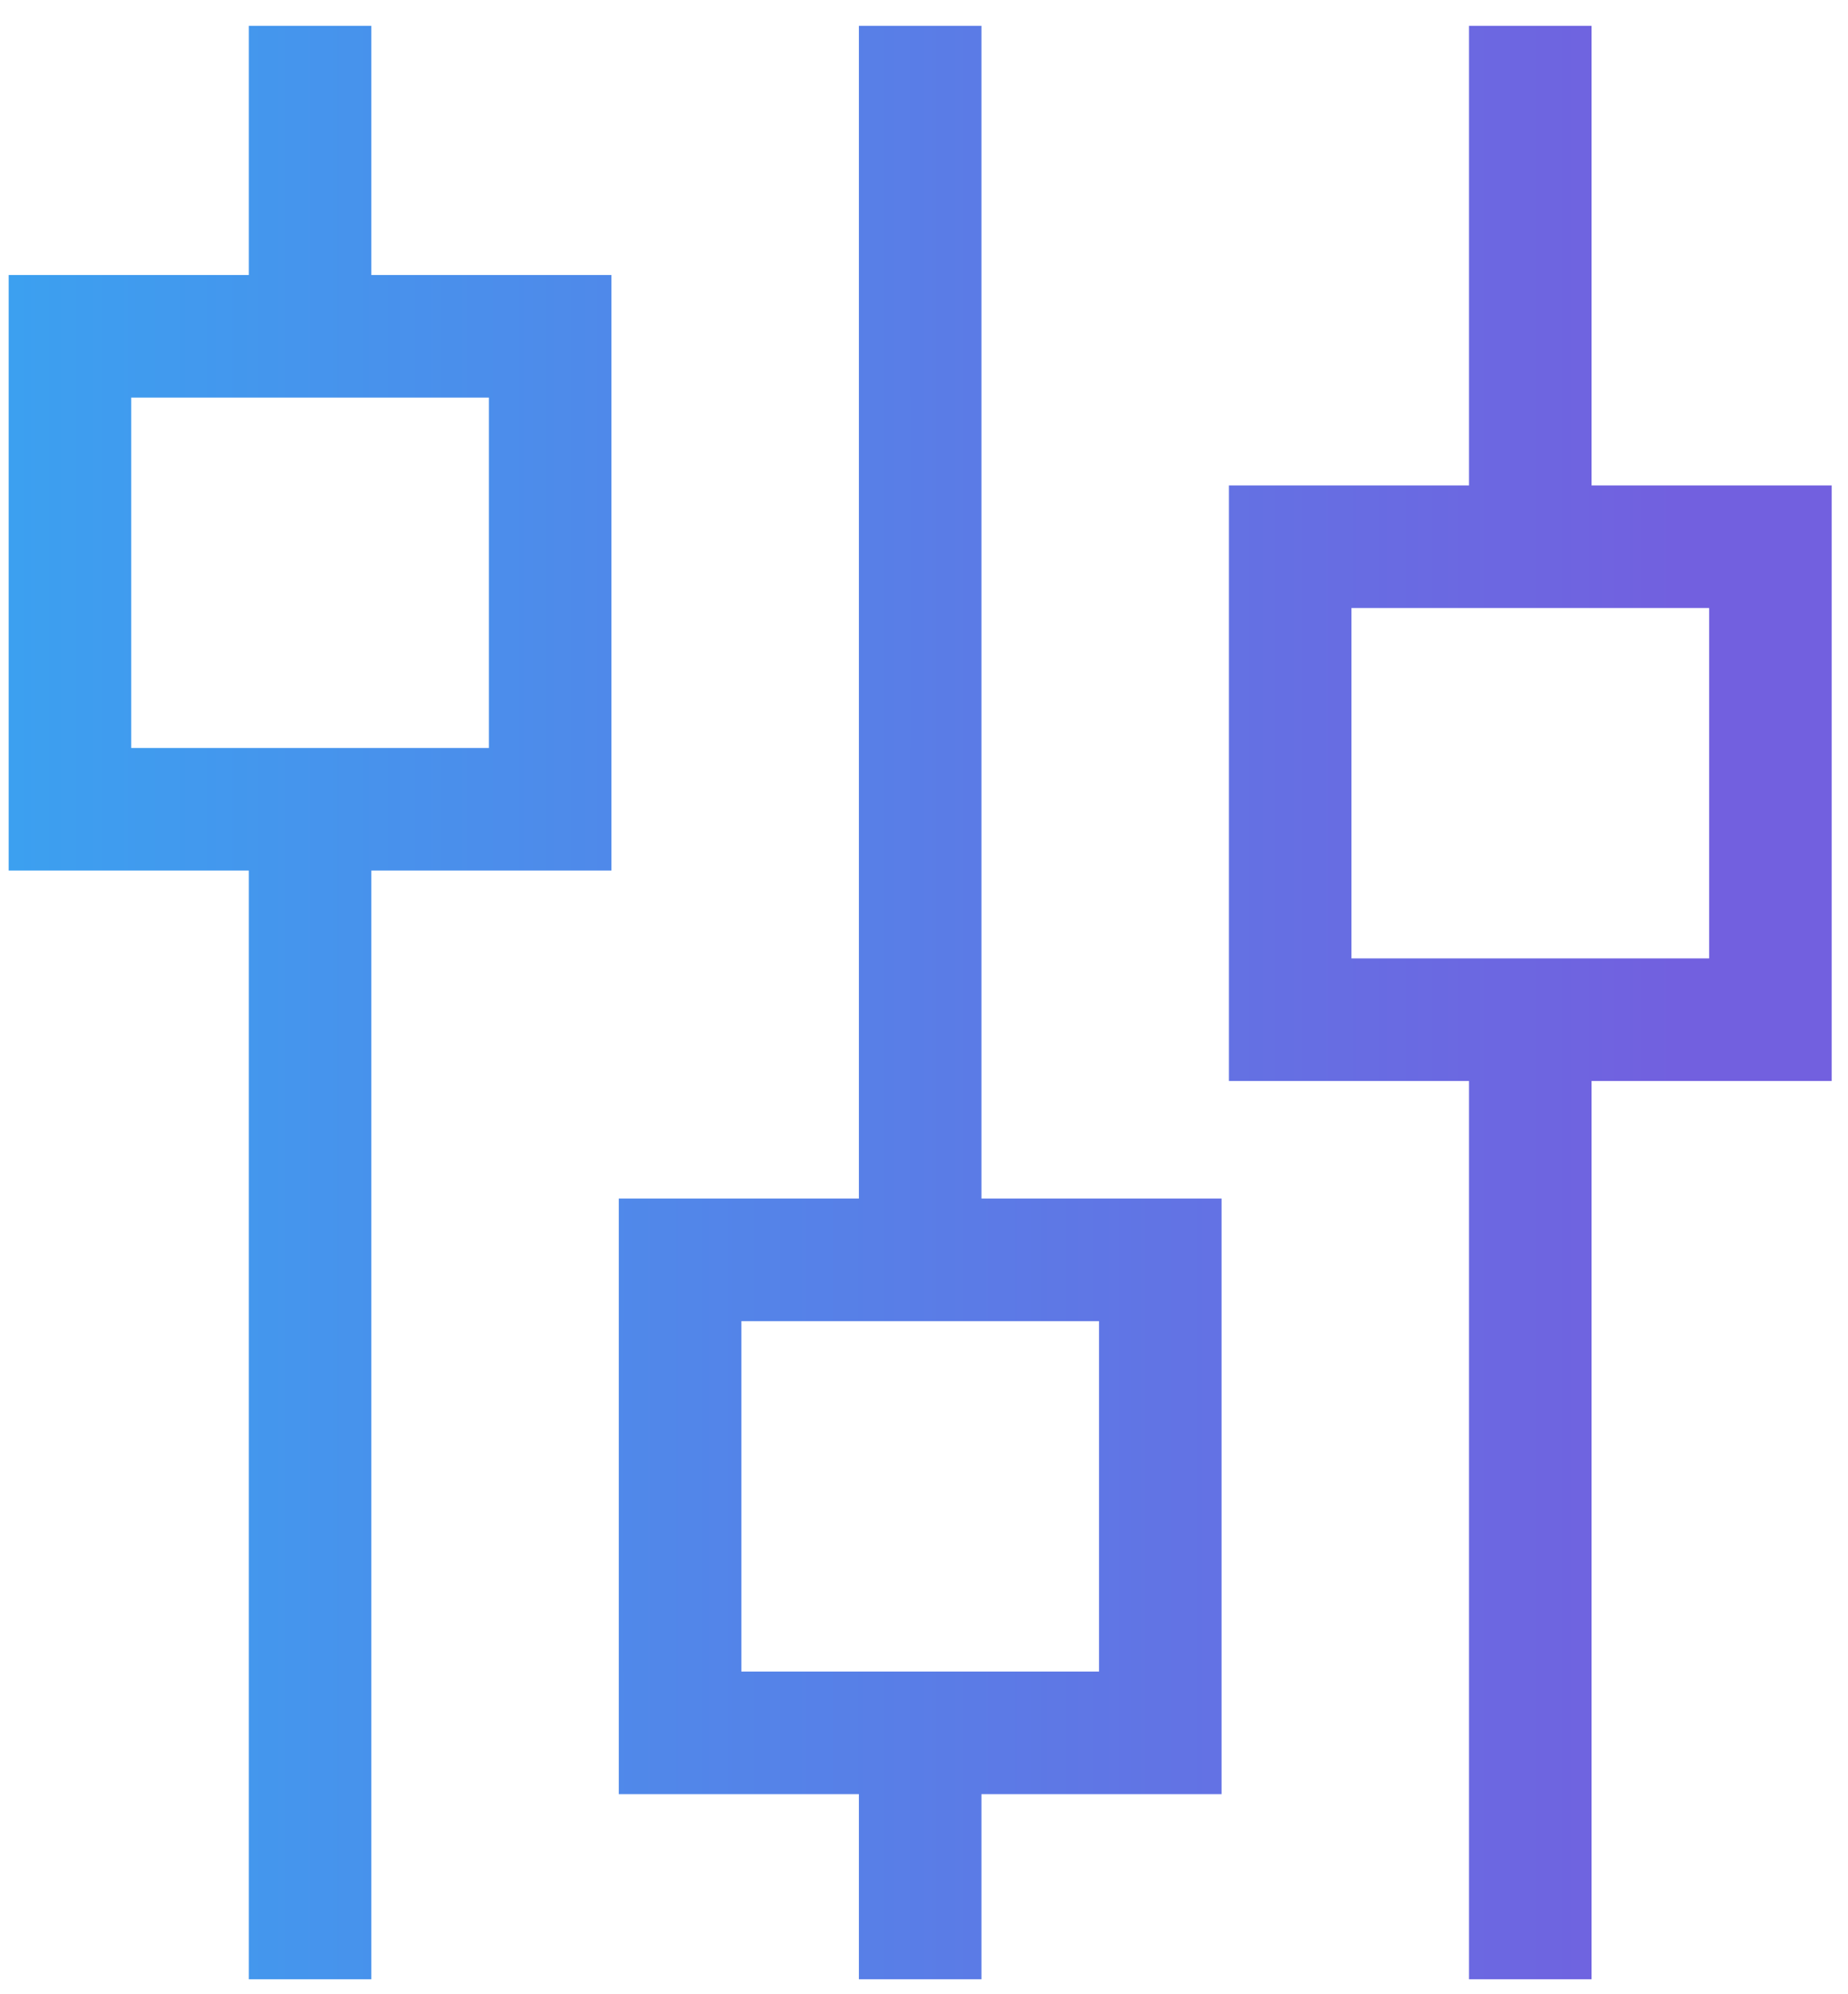 <svg width="38" height="41" viewBox="0 0 38 41" fill="none" xmlns="http://www.w3.org/2000/svg">
<path fill-rule="evenodd" clip-rule="evenodd" d="M10.053 5.654H7.636V0.532H5.116V5.654H2.698H0.178V8.174V15.378V17.898H2.698H5.116V40.691H7.636V17.898H10.053H12.573V15.378V8.174V5.654H10.053ZM10.053 8.174H2.698V15.378H10.053V8.174ZM35.145 12.5H27.79V19.704H35.145V12.5ZM27.79 9.98H25.27V12.5V19.704V22.224H27.79H30.207V40.691H32.727V22.224H35.145H37.664V19.704V12.5V9.98H35.145H32.727V0.532H30.207V9.98H27.79ZM15.244 27.161H22.599V34.365H15.244V27.161ZM12.724 24.641H15.244H17.661V0.532H20.181V24.641H22.599H25.119V27.161V34.365V36.885H22.599H20.181V40.691H17.661V36.885H15.244H12.724V34.365V27.161V24.641Z" fill="url(#paint0_linear_5043_532)"/>
<defs>
<linearGradient id="paint0_linear_5043_532" x1="-0.313" y1="22.731" x2="34.533" y2="22.731" gradientUnits="userSpaceOnUse">
<stop stop-color="#3BA1F0"/>
<stop offset="1" stop-color="#7260DF"/>
</linearGradient>
</defs>
</svg>
